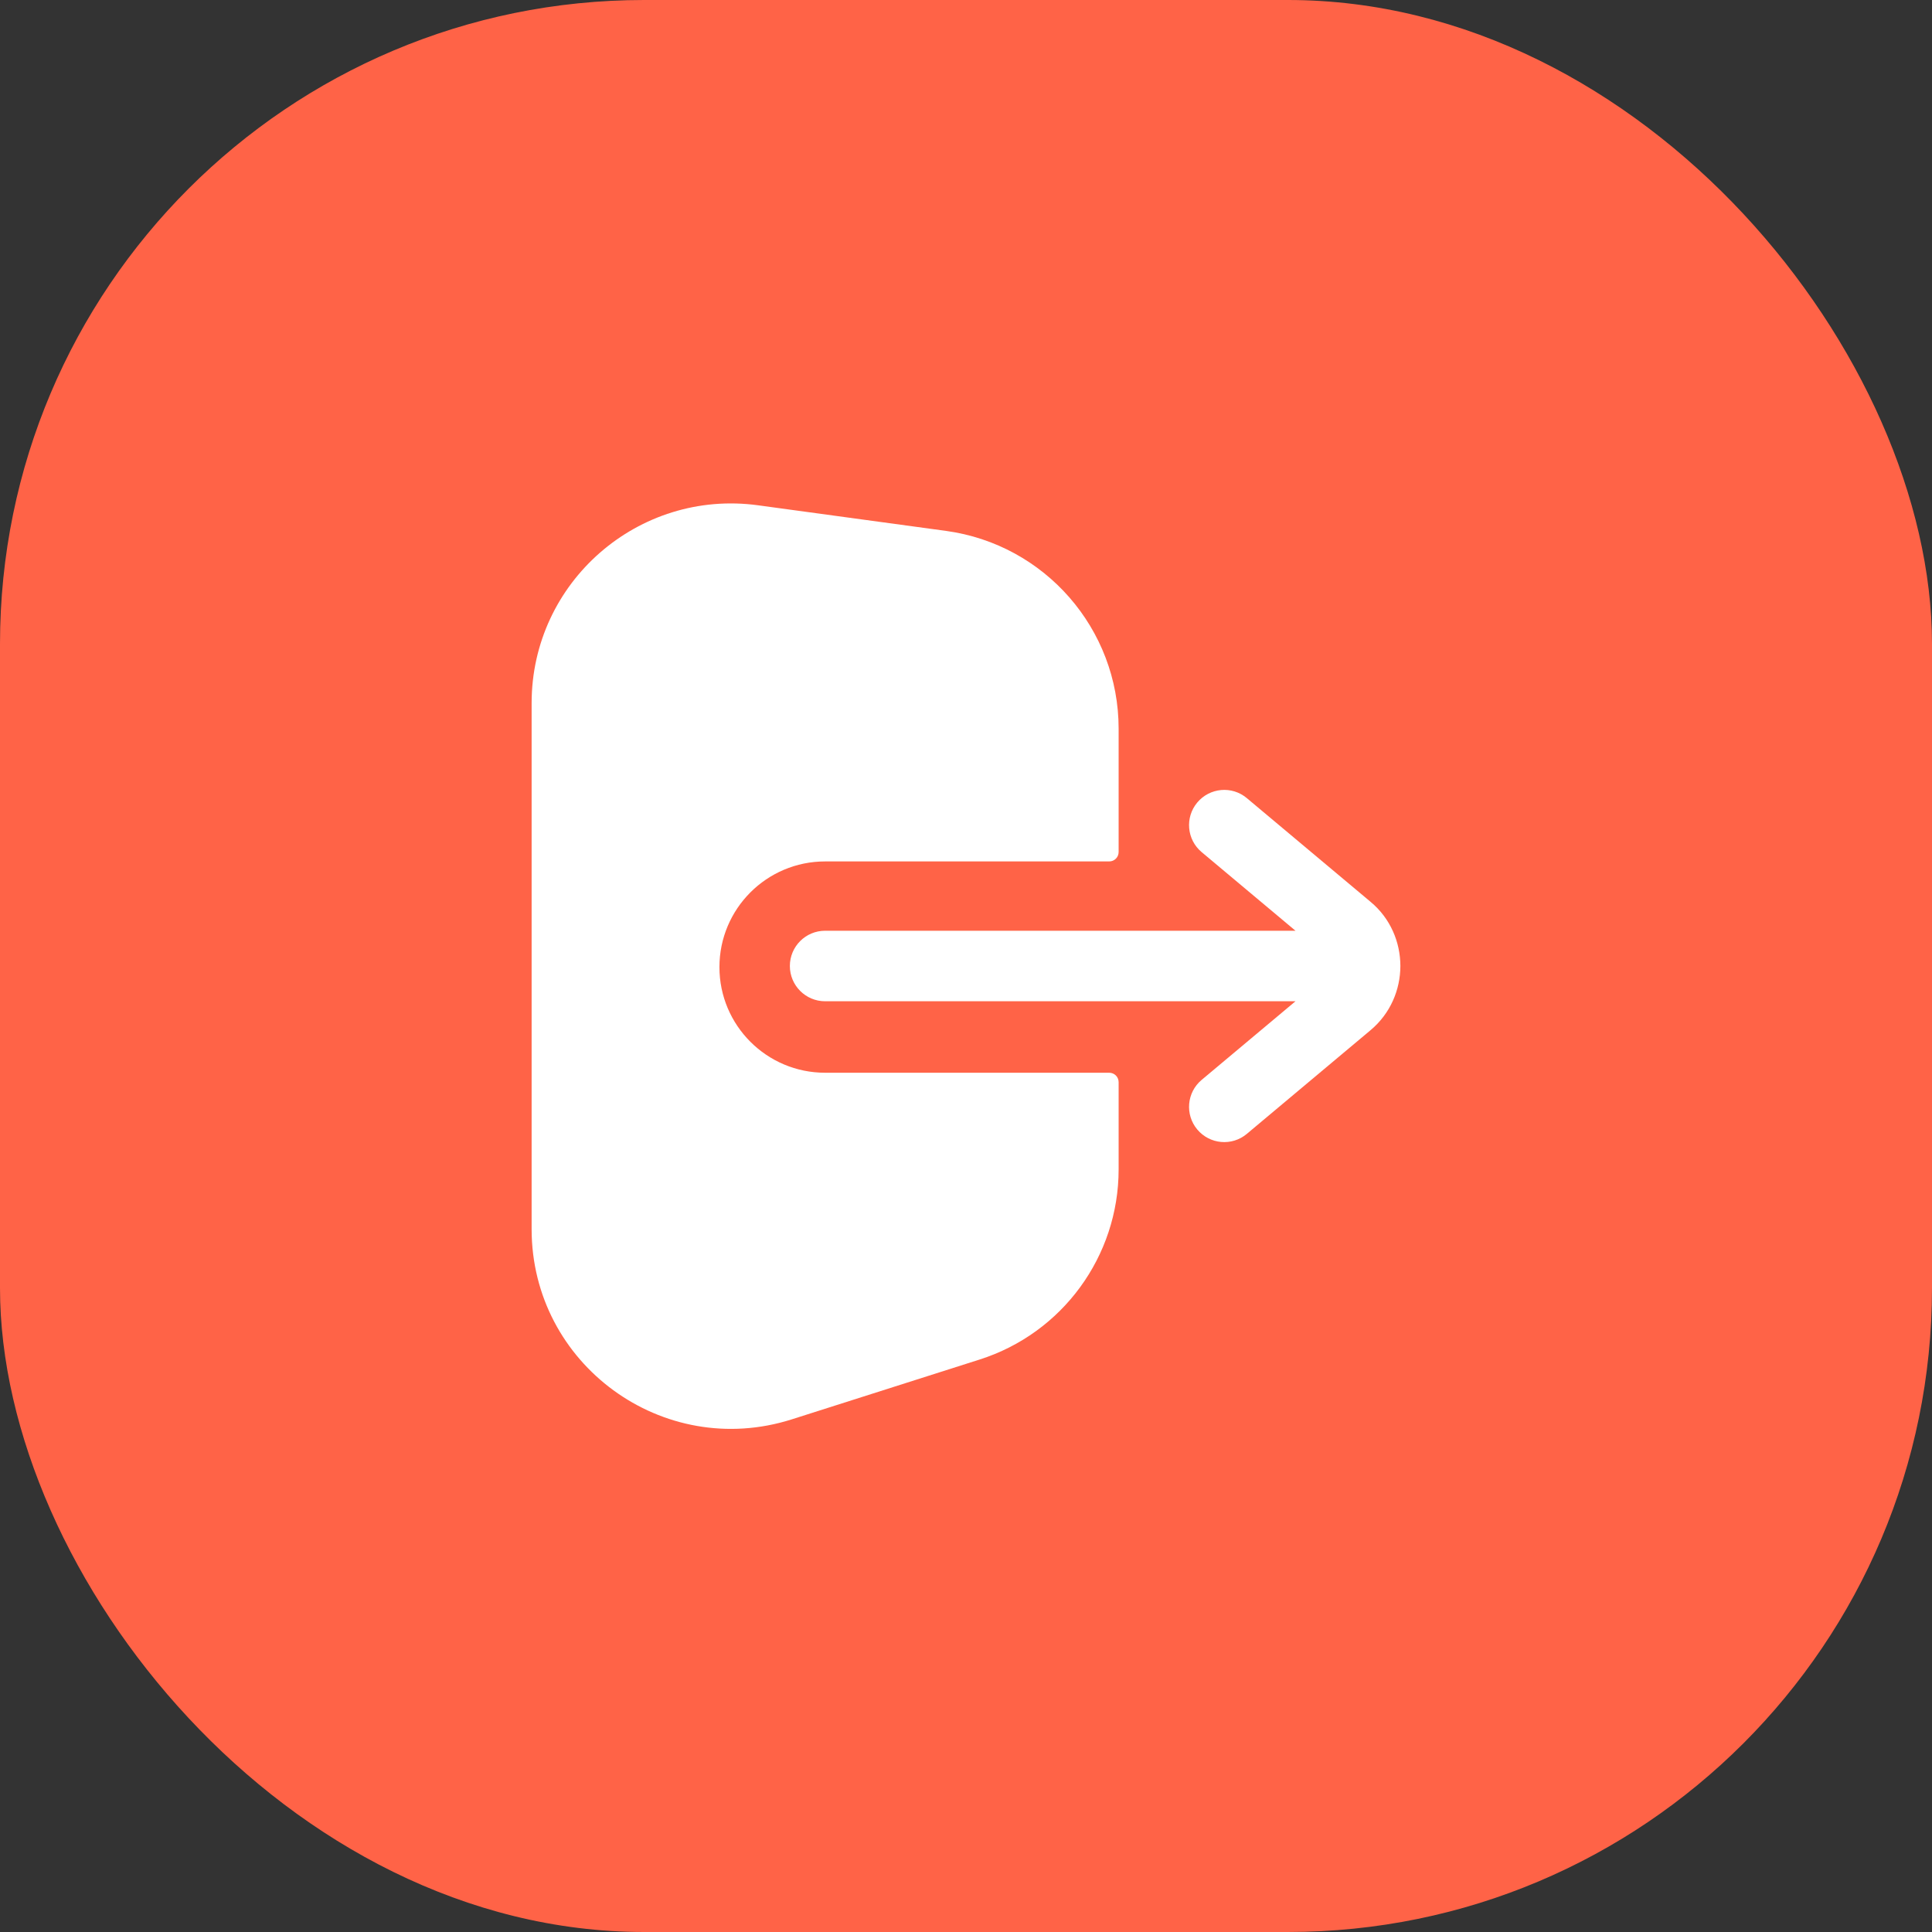<svg width="24" height="24" viewBox="0 0 24 24" fill="none" xmlns="http://www.w3.org/2000/svg">
<rect x="0" y="0" width="24" height="24" fill="#333333" stroke="none"/>
<rect width="24" height="24" rx="8" fill="#FF6347"/>
<path d="M9.418 6.277C7.93 6.074 6.604 7.231 6.604 8.734V15.269C6.604 16.947 8.236 18.14 9.835 17.632L12.168 16.889C13.197 16.562 13.896 15.606 13.896 14.527V13.443C13.896 13.378 13.844 13.326 13.779 13.326H10.25C9.525 13.326 8.937 12.738 8.937 12.014C8.937 11.289 9.525 10.701 10.25 10.701H13.779C13.844 10.701 13.896 10.649 13.896 10.584V9.052C13.896 7.812 12.98 6.763 11.752 6.595L9.418 6.277Z" fill="white"/>
<path d="M14.873 9.969C15.028 9.784 15.304 9.759 15.489 9.915L17.027 11.204C17.273 11.409 17.395 11.704 17.396 11.998L17.396 12L17.396 12.001C17.395 12.296 17.272 12.59 17.027 12.796L15.489 14.085C15.304 14.241 15.028 14.216 14.873 14.031C14.718 13.846 14.742 13.57 14.927 13.415L16.093 12.438H10.25C10.008 12.438 9.812 12.242 9.812 12C9.812 11.758 10.008 11.562 10.25 11.562H16.093L14.927 10.585C14.742 10.43 14.718 10.154 14.873 9.969Z" fill="white"/>
</svg>
